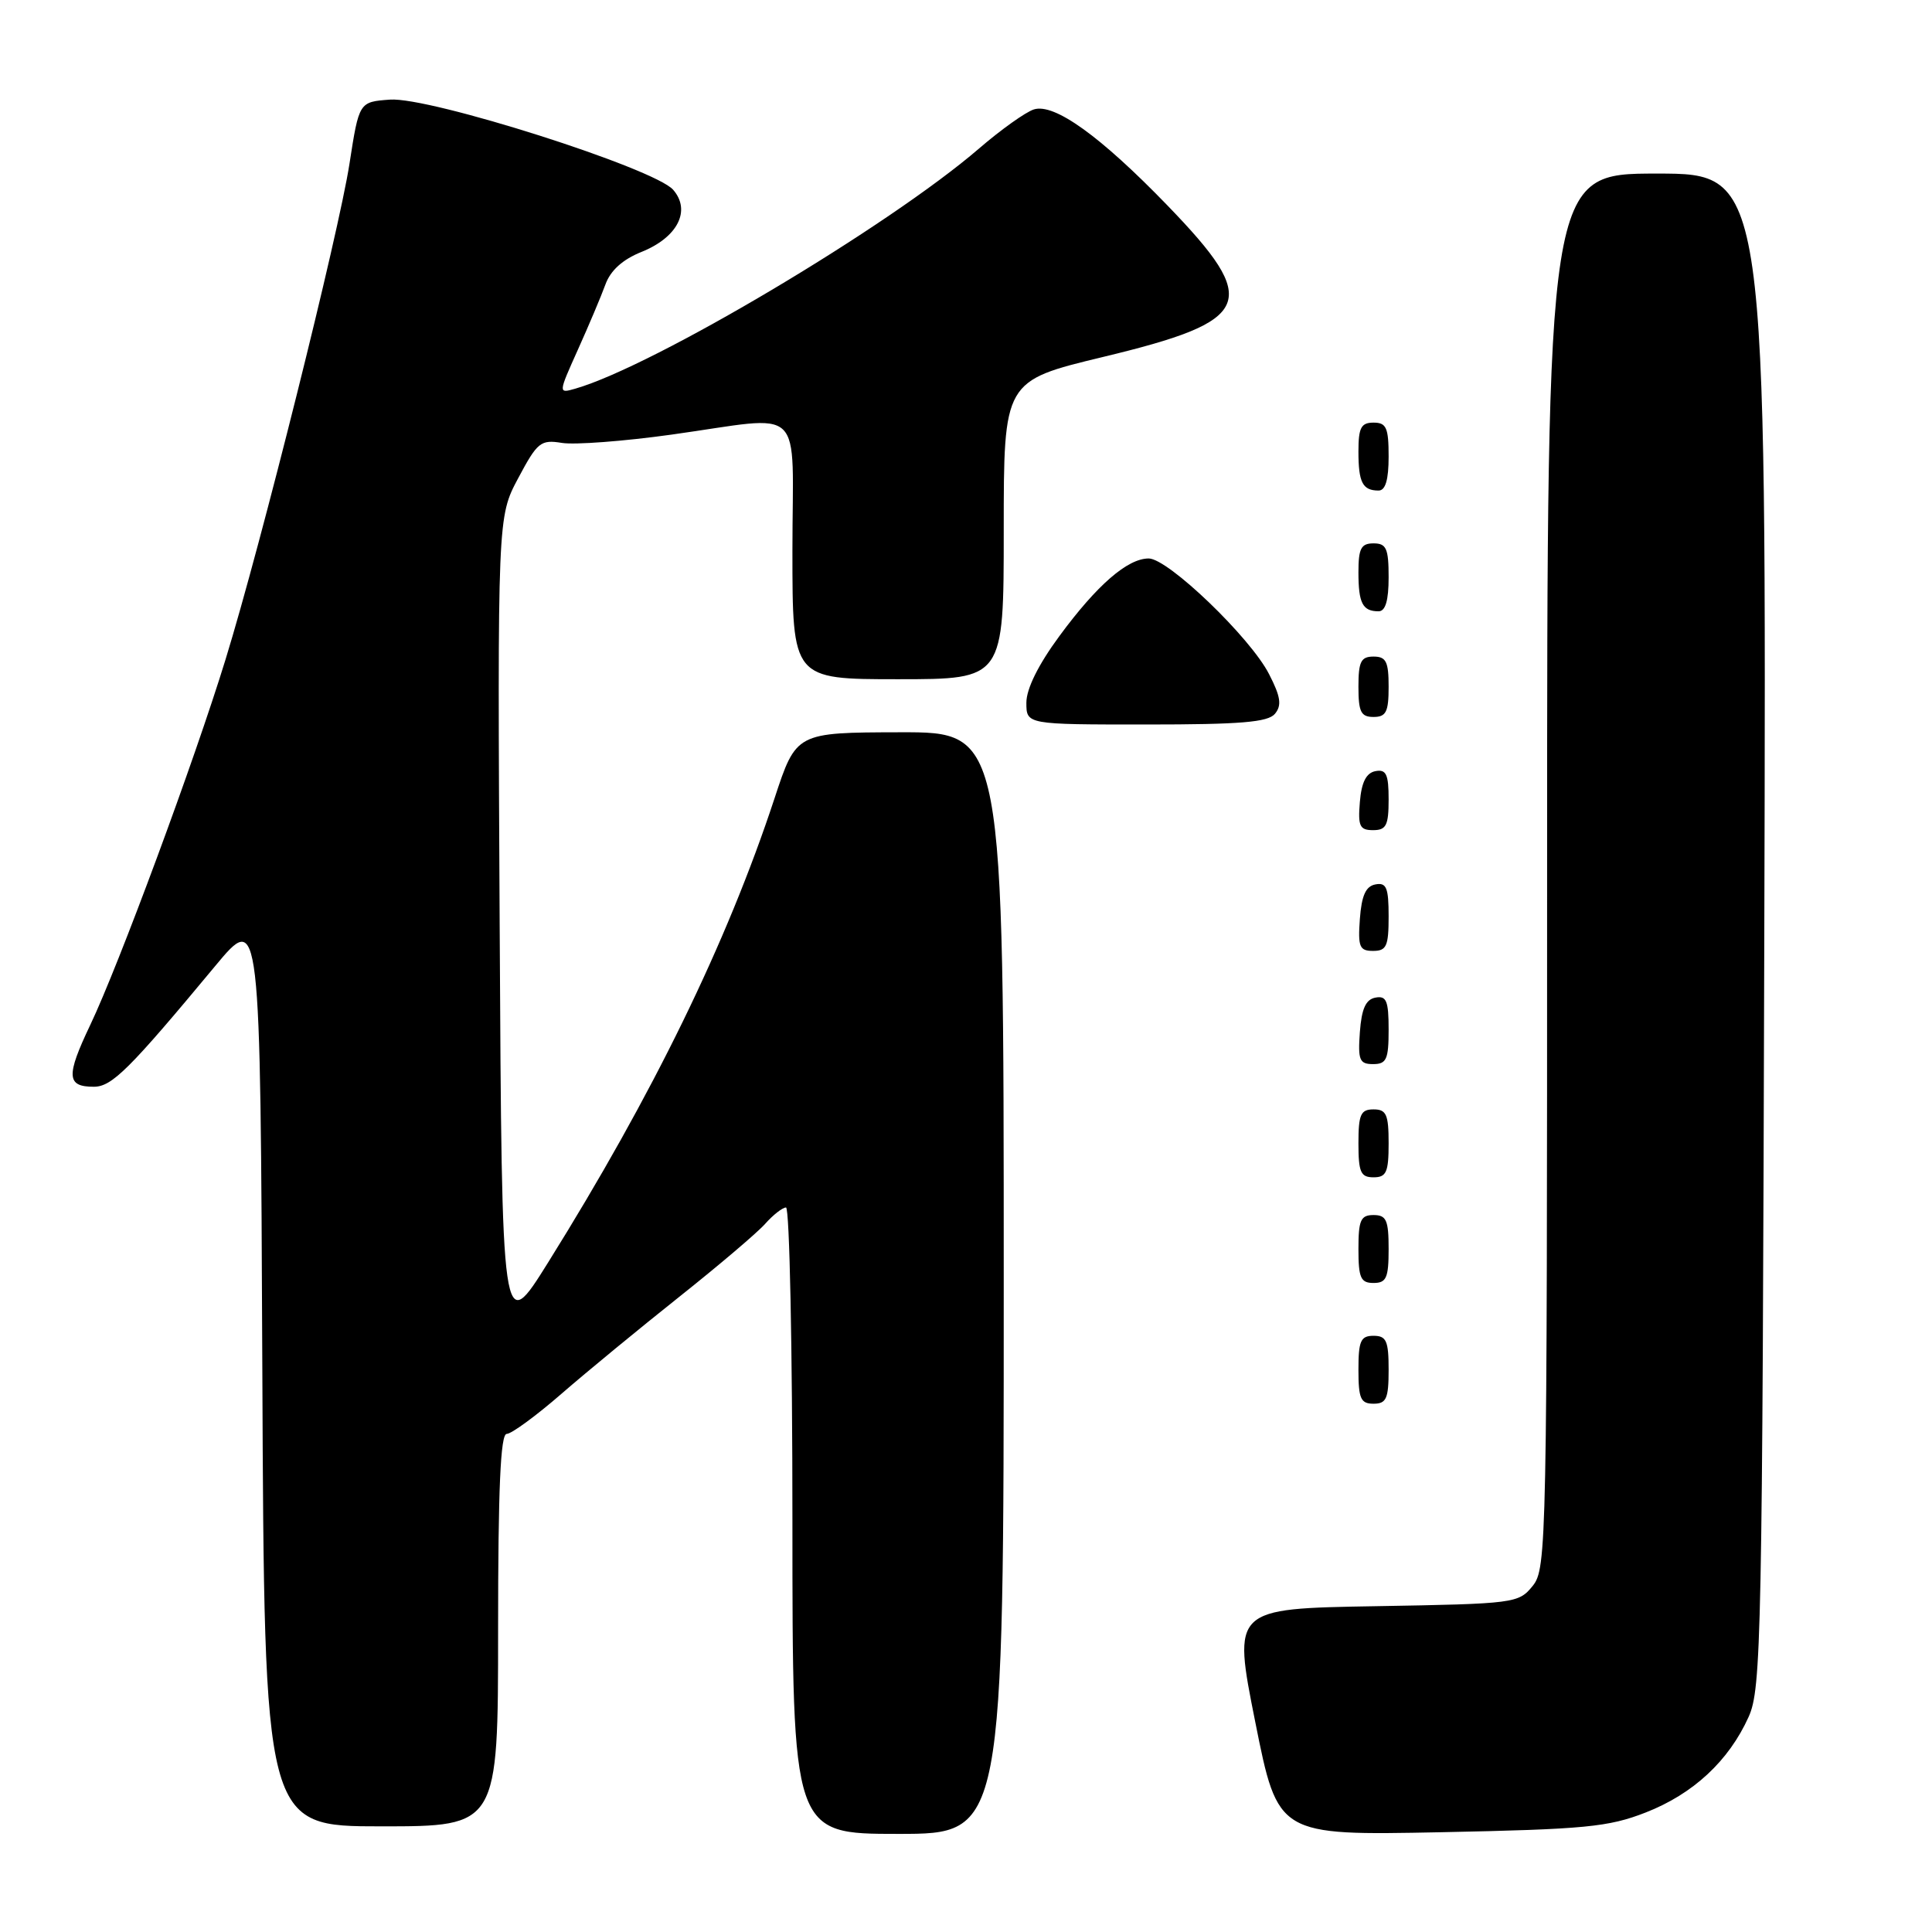 <?xml version="1.0" encoding="UTF-8" standalone="no"?>
<!DOCTYPE svg PUBLIC "-//W3C//DTD SVG 1.1//EN" "http://www.w3.org/Graphics/SVG/1.1/DTD/svg11.dtd" >
<svg xmlns="http://www.w3.org/2000/svg" xmlns:xlink="http://www.w3.org/1999/xlink" version="1.1" viewBox="0 0 256 256">
 <g >
 <path fill="currentColor"
d=" M 133.00 170.00 C 133.00 97.00 133.00 97.00 119.25 97.03 C 105.50 97.06 105.50 97.06 102.63 105.78 C 96.33 124.91 86.51 145.04 72.63 167.28 C 66.50 177.10 66.50 177.10 66.21 122.80 C 65.92 68.50 65.92 68.50 68.67 63.35 C 71.21 58.58 71.64 58.23 74.47 58.69 C 76.15 58.96 82.67 58.47 88.97 57.59 C 107.01 55.08 105.00 53.16 105.00 73.00 C 105.00 90.00 105.00 90.00 119.00 90.00 C 133.00 90.00 133.00 90.00 133.00 70.23 C 133.00 50.47 133.00 50.47 146.15 47.30 C 166.10 42.50 167.13 40.09 154.69 27.22 C 145.81 18.04 139.70 13.64 136.99 14.50 C 135.90 14.85 132.64 17.17 129.75 19.66 C 117.80 29.97 86.64 48.51 76.23 51.50 C 73.96 52.15 73.96 52.15 76.58 46.32 C 78.02 43.12 79.66 39.24 80.22 37.70 C 80.89 35.84 82.51 34.38 84.98 33.39 C 89.78 31.47 91.60 27.91 89.20 25.15 C 86.72 22.30 56.93 12.81 51.67 13.20 C 47.58 13.50 47.58 13.50 46.31 21.68 C 44.88 30.94 34.59 72.12 29.88 87.40 C 25.76 100.81 15.72 127.93 11.96 135.81 C 8.73 142.59 8.82 144.00 12.43 144.00 C 14.83 144.00 17.13 141.71 28.50 128.02 C 34.50 120.80 34.50 120.80 34.76 181.40 C 35.02 242.00 35.02 242.00 50.51 242.00 C 66.00 242.00 66.00 242.00 66.00 216.00 C 66.00 197.22 66.32 190.00 67.14 190.00 C 67.77 190.00 71.03 187.61 74.39 184.69 C 77.75 181.77 84.78 175.99 90.00 171.84 C 95.22 167.69 100.36 163.33 101.40 162.15 C 102.45 160.97 103.69 160.00 104.15 160.00 C 104.62 160.00 105.00 178.68 105.00 201.50 C 105.00 243.00 105.00 243.00 119.00 243.00 C 133.00 243.00 133.00 243.00 133.00 170.00 Z  M 218.05 240.17 C 224.36 237.71 229.07 233.33 231.70 227.50 C 233.39 223.75 233.52 217.31 233.78 123.25 C 234.06 23.00 234.06 23.00 219.53 23.00 C 205.00 23.00 205.00 23.00 205.00 115.39 C 205.00 204.84 204.94 207.85 203.09 210.14 C 201.22 212.45 200.75 212.51 182.25 212.83 C 163.33 213.15 163.33 213.15 166.33 228.18 C 169.33 243.21 169.33 243.21 190.92 242.78 C 210.04 242.39 213.13 242.09 218.05 240.17 Z  M 184.00 181.50 C 184.00 177.67 183.70 177.00 182.00 177.00 C 180.30 177.00 180.00 177.67 180.00 181.50 C 180.00 185.33 180.30 186.00 182.00 186.00 C 183.70 186.00 184.00 185.33 184.00 181.50 Z  M 184.00 165.50 C 184.00 161.67 183.70 161.00 182.00 161.00 C 180.30 161.00 180.00 161.67 180.00 165.50 C 180.00 169.33 180.30 170.00 182.00 170.00 C 183.70 170.00 184.00 169.33 184.00 165.50 Z  M 184.00 151.50 C 184.00 147.67 183.70 147.00 182.00 147.00 C 180.30 147.00 180.00 147.67 180.00 151.50 C 180.00 155.33 180.30 156.00 182.00 156.00 C 183.70 156.00 184.00 155.33 184.00 151.50 Z  M 184.00 136.43 C 184.00 132.61 183.71 131.91 182.25 132.19 C 180.97 132.43 180.42 133.66 180.19 136.76 C 179.92 140.47 180.14 141.00 181.94 141.00 C 183.72 141.00 184.00 140.38 184.00 136.43 Z  M 184.00 121.43 C 184.00 117.61 183.71 116.91 182.25 117.19 C 180.97 117.43 180.42 118.66 180.19 121.76 C 179.92 125.47 180.14 126.00 181.94 126.00 C 183.72 126.00 184.00 125.38 184.00 121.43 Z  M 184.00 105.93 C 184.00 102.59 183.68 101.91 182.25 102.18 C 181.03 102.42 180.41 103.64 180.19 106.26 C 179.92 109.47 180.17 110.00 181.94 110.00 C 183.68 110.00 184.00 109.37 184.00 105.93 Z  M 168.94 94.58 C 169.86 93.46 169.70 92.32 168.16 89.33 C 165.69 84.48 154.78 74.00 152.21 74.00 C 149.40 74.00 145.35 77.52 140.37 84.29 C 137.59 88.06 136.00 91.27 136.00 93.11 C 136.00 96.00 136.00 96.00 151.88 96.00 C 164.39 96.00 168.01 95.70 168.94 94.58 Z  M 184.00 91.00 C 184.00 87.67 183.67 87.00 182.00 87.00 C 180.33 87.00 180.00 87.67 180.00 91.00 C 180.00 94.33 180.33 95.00 182.00 95.00 C 183.67 95.00 184.00 94.33 184.00 91.00 Z  M 184.00 76.50 C 184.00 72.67 183.70 72.00 182.00 72.00 C 180.35 72.00 180.00 72.67 180.00 75.83 C 180.00 79.93 180.55 81.00 182.67 81.00 C 183.58 81.00 184.00 79.58 184.00 76.50 Z  M 184.00 60.50 C 184.00 56.67 183.70 56.00 182.00 56.00 C 180.35 56.00 180.00 56.67 180.00 59.83 C 180.00 63.93 180.55 65.00 182.67 65.00 C 183.58 65.00 184.00 63.58 184.00 60.50 Z "/>
</g>
</svg>